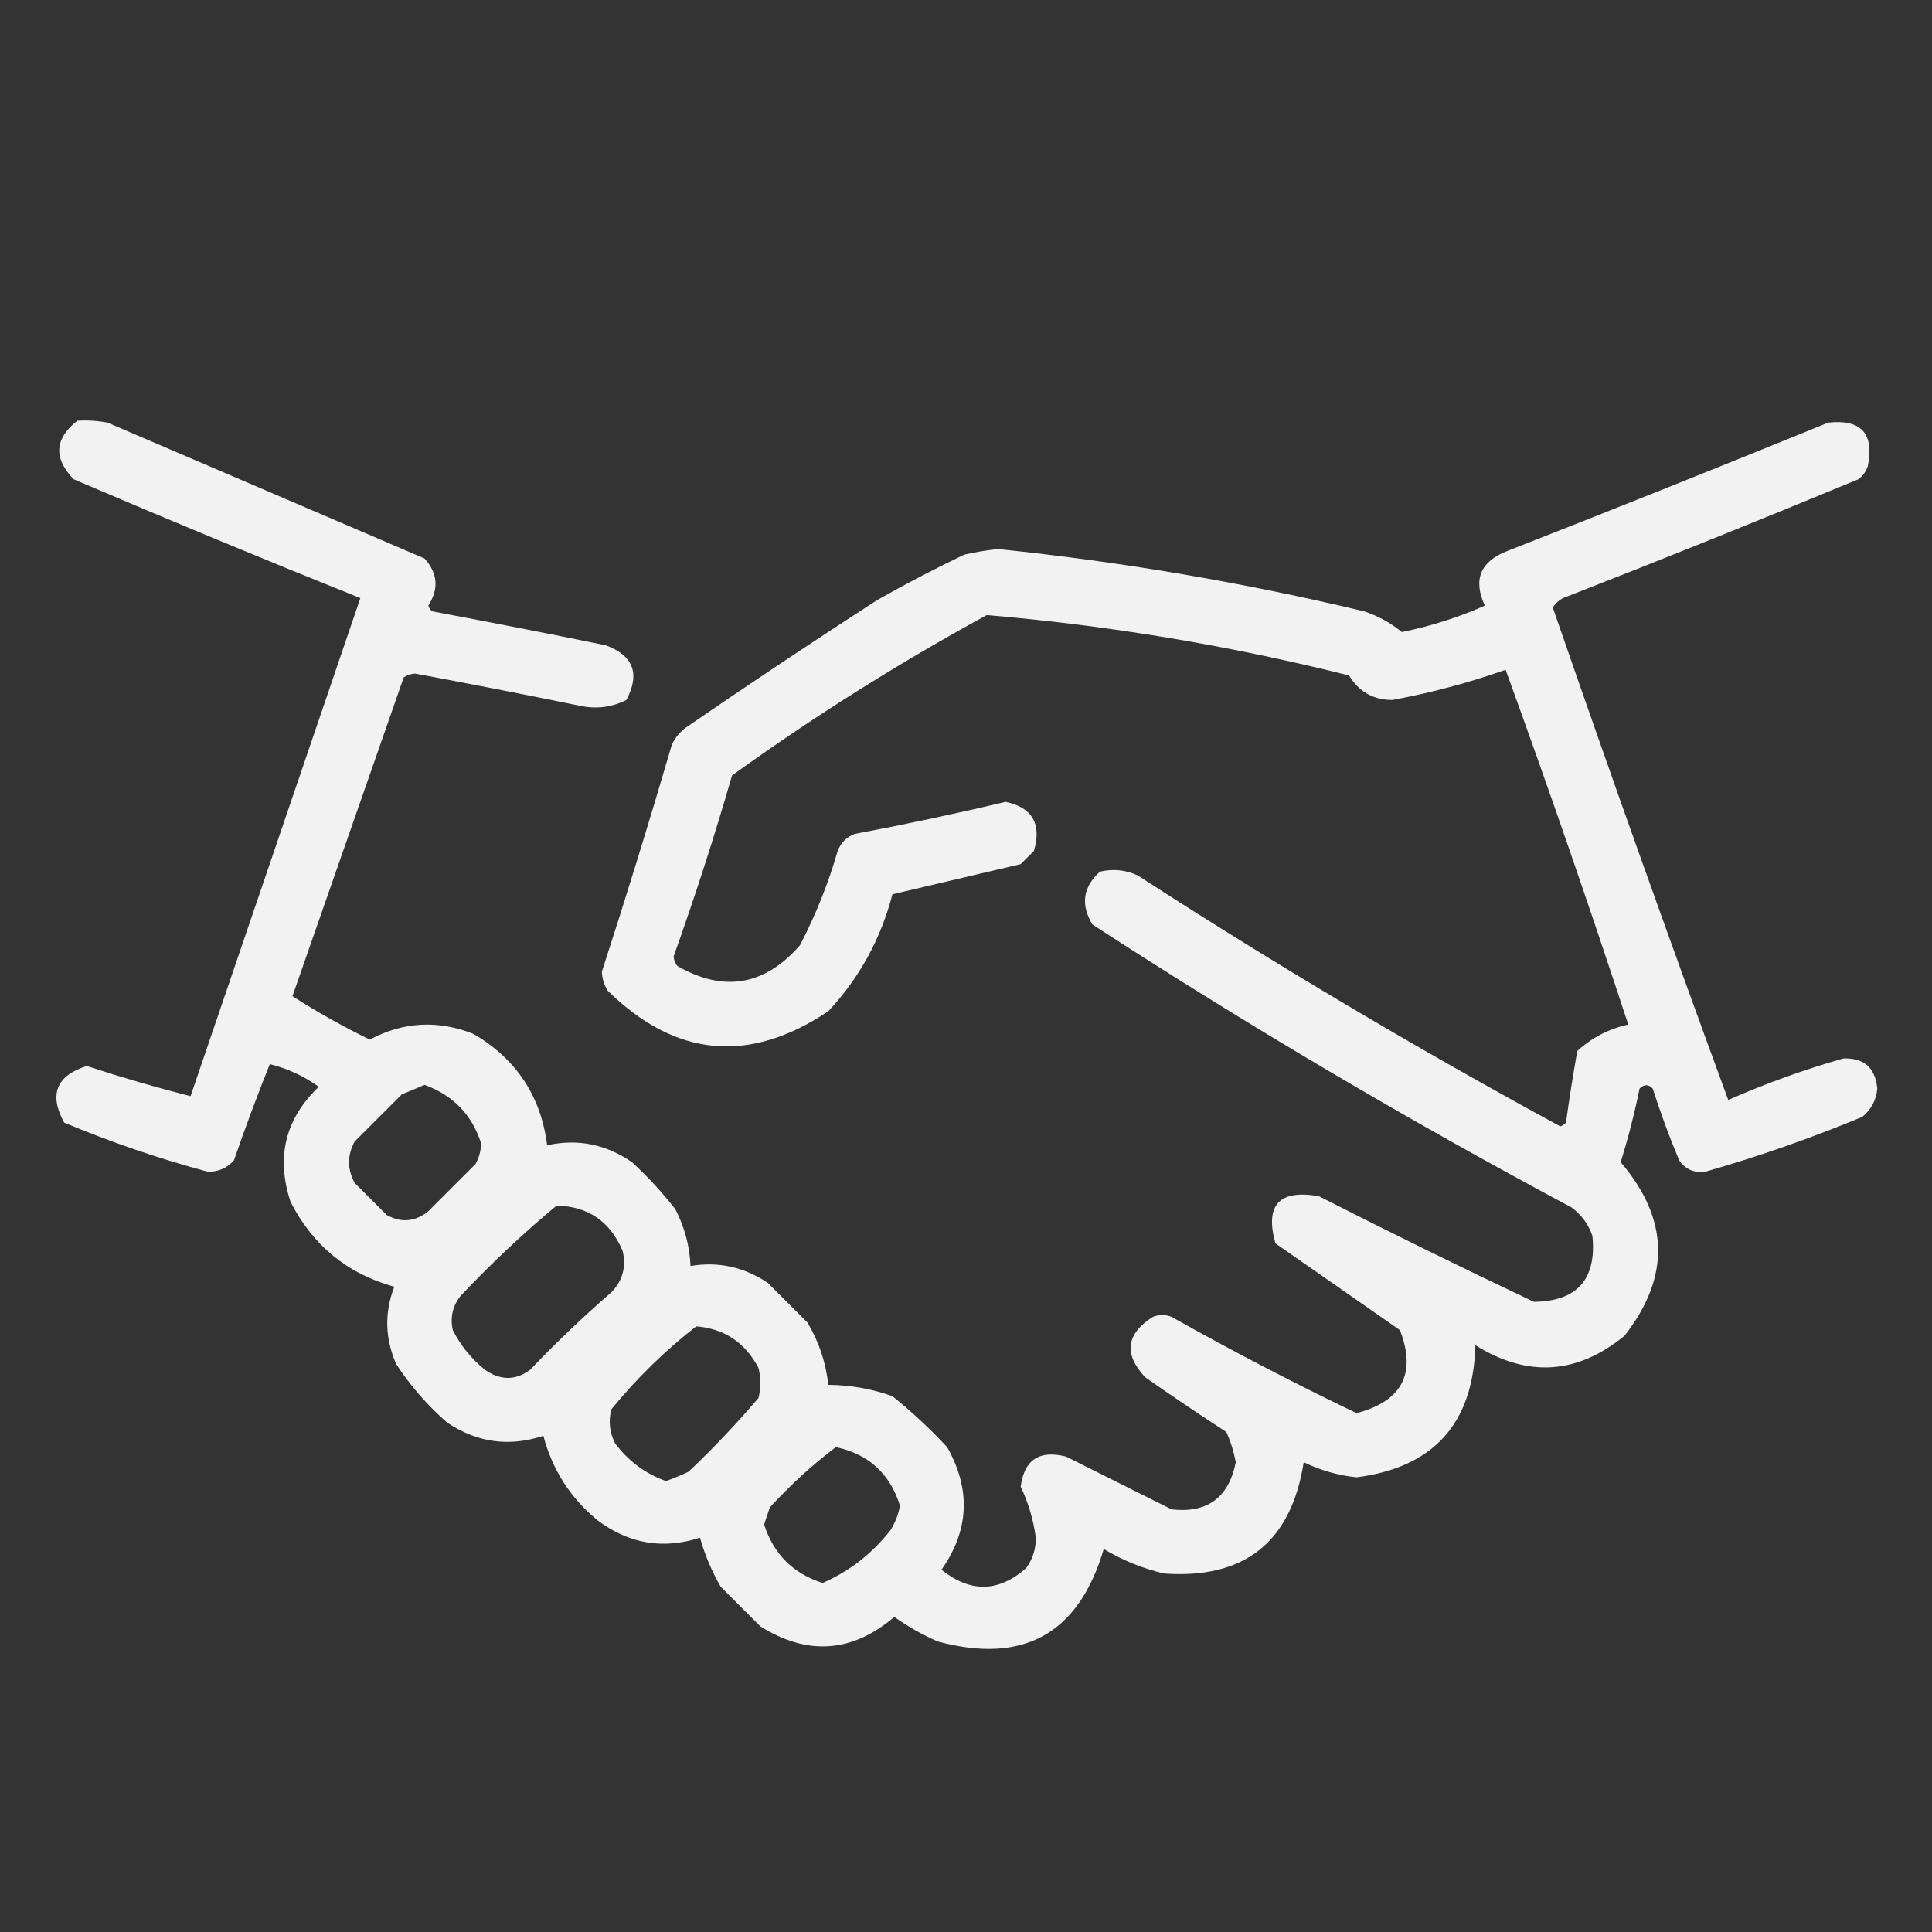 <?xml version="1.0" encoding="UTF-8"?>
<!DOCTYPE svg PUBLIC "-//W3C//DTD SVG 1.1//EN" "http://www.w3.org/Graphics/SVG/1.1/DTD/svg11.dtd">
<svg xmlns="http://www.w3.org/2000/svg" version="1.1" width="512px" height="512px" style="shape-rendering:geometricPrecision; text-rendering:geometricPrecision; image-rendering:optimizeQuality; fill-rule:evenodd; clip-rule:evenodd" xmlns:xlink="http://www.w3.org/1999/xlink">
<rect width="100%" height="100%" fill="#333333" stroke="none"/>
<g><path style="opacity:0.934" fill="#fefffe" d="M 20.5,111.5 C 23.187,111.336 25.854,111.503 28.5,112C 56.5,124 84.5,136 112.5,148C 116.021,151.916 116.354,156.082 113.5,160.5C 113.709,161.086 114.043,161.586 114.5,162C 129.858,164.872 145.191,167.872 160.5,171C 167.854,173.726 169.687,178.56 166,185.5C 162.067,187.478 157.9,187.978 153.5,187C 139.024,184.038 124.524,181.205 110,178.5C 108.893,178.585 107.893,178.919 107,179.5C 97.167,207.667 87.333,235.833 77.5,264C 84.062,268.201 90.896,272.034 98,275.5C 106.878,270.76 116.044,270.26 125.5,274C 136.853,280.676 143.353,290.509 145,303.5C 153.105,301.732 160.605,303.232 167.5,308C 171.702,311.867 175.535,316.033 179,320.5C 181.424,325.194 182.757,330.194 183,335.5C 190.373,334.259 197.207,335.759 203.5,340C 207,343.5 210.5,347 214,350.5C 217.046,355.639 218.88,361.139 219.5,367C 225.351,367.046 231.017,368.046 236.5,370C 241.634,374.133 246.468,378.633 251,383.5C 257.346,394.698 256.846,405.532 249.5,416C 257.208,422.153 264.708,421.986 272,415.5C 273.701,413.1 274.534,410.433 274.5,407.5C 273.853,402.731 272.519,398.231 270.5,394C 271.398,386.875 275.398,384.208 282.5,386C 291.864,390.682 301.198,395.349 310.5,400C 319.942,401.067 325.609,396.9 327.5,387.5C 326.974,384.728 326.141,382.062 325,379.5C 317.747,374.79 310.58,369.957 303.5,365C 297.745,358.863 298.412,353.53 305.5,349C 307.167,348.333 308.833,348.333 310.5,349C 326.581,358.04 342.915,366.54 359.5,374.5C 371.589,371.319 375.422,363.986 371,352.5C 360,344.833 349,337.167 338,329.5C 335.159,319.338 338.992,315.172 349.5,317C 368.377,326.605 387.377,335.939 406.5,345C 417.986,344.845 423.152,339.011 422,327.5C 420.939,324.438 419.106,321.938 416.5,320C 373.013,296.764 330.68,271.764 289.5,245C 286.326,239.72 286.992,235.053 291.5,231C 294.964,230.183 298.298,230.517 301.5,232C 337.92,255.56 375.253,277.727 413.5,298.5C 414.086,298.291 414.586,297.957 415,297.5C 415.881,291.133 416.881,284.8 418,278.5C 421.889,274.972 426.389,272.639 431.5,271.5C 421.171,240.015 410.338,208.681 399,177.5C 389.225,180.944 379.225,183.611 369,185.5C 363.989,185.504 360.156,183.337 357.5,179C 325.891,171.077 293.891,165.743 261.5,163C 238.073,175.791 215.573,189.958 194,205.5C 189.335,221.661 184.169,237.661 178.5,253.5C 178.608,254.442 178.941,255.275 179.5,256C 191.81,263.049 202.643,261.216 212,250.5C 216.164,242.505 219.497,234.171 222,225.5C 222.833,223.333 224.333,221.833 226.5,221C 239.902,218.483 253.236,215.649 266.5,212.5C 273.595,214.009 276.095,218.343 274,225.5C 272.833,226.667 271.667,227.833 270.5,229C 259.145,231.67 247.812,234.337 236.5,237C 233.43,248.811 227.763,259.144 219.5,268C 198.505,282.031 179.005,280.197 161,262.5C 160.077,260.966 159.577,259.299 159.5,257.5C 165.969,237.592 172.136,217.592 178,197.5C 178.785,195.714 179.951,194.214 181.5,193C 198.328,181.419 215.328,170.085 232.5,159C 240.041,154.73 247.707,150.73 255.5,147C 258.468,146.306 261.468,145.806 264.5,145.5C 297.19,148.871 329.523,154.371 361.5,162C 365.218,163.237 368.551,165.07 371.5,167.5C 379.139,165.953 386.473,163.619 393.5,160.5C 390.304,153.598 392.304,148.765 399.5,146C 427.913,134.862 456.246,123.529 484.5,112C 493.215,111.049 496.715,114.882 495,123.5C 494.535,124.931 493.701,126.097 492.5,127C 466.946,137.61 441.28,147.943 415.5,158C 413.777,158.523 412.444,159.523 411.5,161C 426.602,204.691 442.102,248.191 458,291.5C 467.926,287.136 478.093,283.469 488.5,280.5C 493.981,280.312 496.981,282.978 497.5,288.5C 497.2,291.579 495.867,294.079 493.5,296C 479.914,301.639 466.081,306.473 452,310.5C 449.019,310.919 446.686,309.919 445,307.5C 442.388,301.275 440.055,294.942 438,288.5C 436.887,287.289 435.72,287.289 434.5,288.5C 433.147,295.106 431.48,301.606 429.5,308C 442.378,323.076 442.712,338.41 430.5,354C 417.958,364.27 404.791,365.103 391,356.5C 390.43,377.231 379.93,388.898 359.5,391.5C 354.601,390.99 349.934,389.657 345.5,387.5C 342.169,408.667 329.836,418.5 308.5,417C 302.836,415.669 297.503,413.502 292.5,410.5C 285.889,432.975 271.222,441.141 248.5,435C 244.423,433.213 240.59,431.046 237,428.5C 225.809,438.002 213.975,438.835 201.5,431C 198,427.5 194.5,424 191,420.5C 188.627,416.418 186.794,412.084 185.5,407.5C 175.763,410.652 166.763,409.152 158.5,403C 151.209,397.05 146.376,389.55 144,380.5C 134.968,383.496 126.468,382.329 118.5,377C 113.254,372.425 108.754,367.258 105,361.5C 102.015,354.679 101.849,347.846 104.5,341C 92.066,337.572 82.899,330.072 77,318.5C 73.101,306.641 75.601,296.474 84.5,288C 80.443,285.134 76.11,283.134 71.5,282C 68.142,290.406 64.975,298.906 62,307.5C 60.147,309.592 57.814,310.592 55,310.5C 42.031,307.014 29.364,302.68 17,297.5C 12.928,290.046 14.928,285.046 23,282.5C 32.103,285.48 41.269,288.146 50.5,290.5C 65.5,246.5 80.5,202.5 95.5,158.5C 70.081,148.302 44.748,137.802 19.5,127C 14.125,121.402 14.458,116.236 20.5,111.5 Z M 112.5,287.5 C 120.076,290.242 125.076,295.409 127.5,303C 127.458,304.967 126.958,306.801 126,308.5C 121.833,312.667 117.667,316.833 113.5,321C 110.033,323.786 106.366,324.12 102.5,322C 99.667,319.167 96.833,316.333 94,313.5C 92,309.833 92,306.167 94,302.5C 98.167,298.333 102.333,294.167 106.5,290C 108.611,289.155 110.611,288.322 112.5,287.5 Z M 147.5,319.5 C 155.866,319.684 161.699,323.684 165,331.5C 166.02,335.71 165.02,339.377 162,342.5C 154.53,348.968 147.364,355.802 140.5,363C 136.619,365.881 132.619,365.881 128.5,363C 124.908,360.079 122.075,356.579 120,352.5C 119.257,349.217 119.924,346.217 122,343.5C 130.094,334.901 138.594,326.901 147.5,319.5 Z M 184.5,351.5 C 191.953,352.102 197.453,355.768 201,362.5C 201.667,365.167 201.667,367.833 201,370.5C 195.199,377.302 189.032,383.802 182.5,390C 180.541,390.931 178.541,391.764 176.5,392.5C 171.036,390.546 166.536,387.212 163,382.5C 161.543,379.634 161.21,376.634 162,373.5C 168.732,365.266 176.232,357.933 184.5,351.5 Z M 221.5,383.5 C 230.166,385.331 235.833,390.497 238.5,399C 238.091,401.321 237.257,403.487 236,405.5C 231.111,411.738 225.111,416.405 218,419.5C 210.167,417 205,411.833 202.5,404C 203,402.5 203.5,401 204,399.5C 209.454,393.537 215.287,388.204 221.5,383.5 Z"/></g>
</svg>

